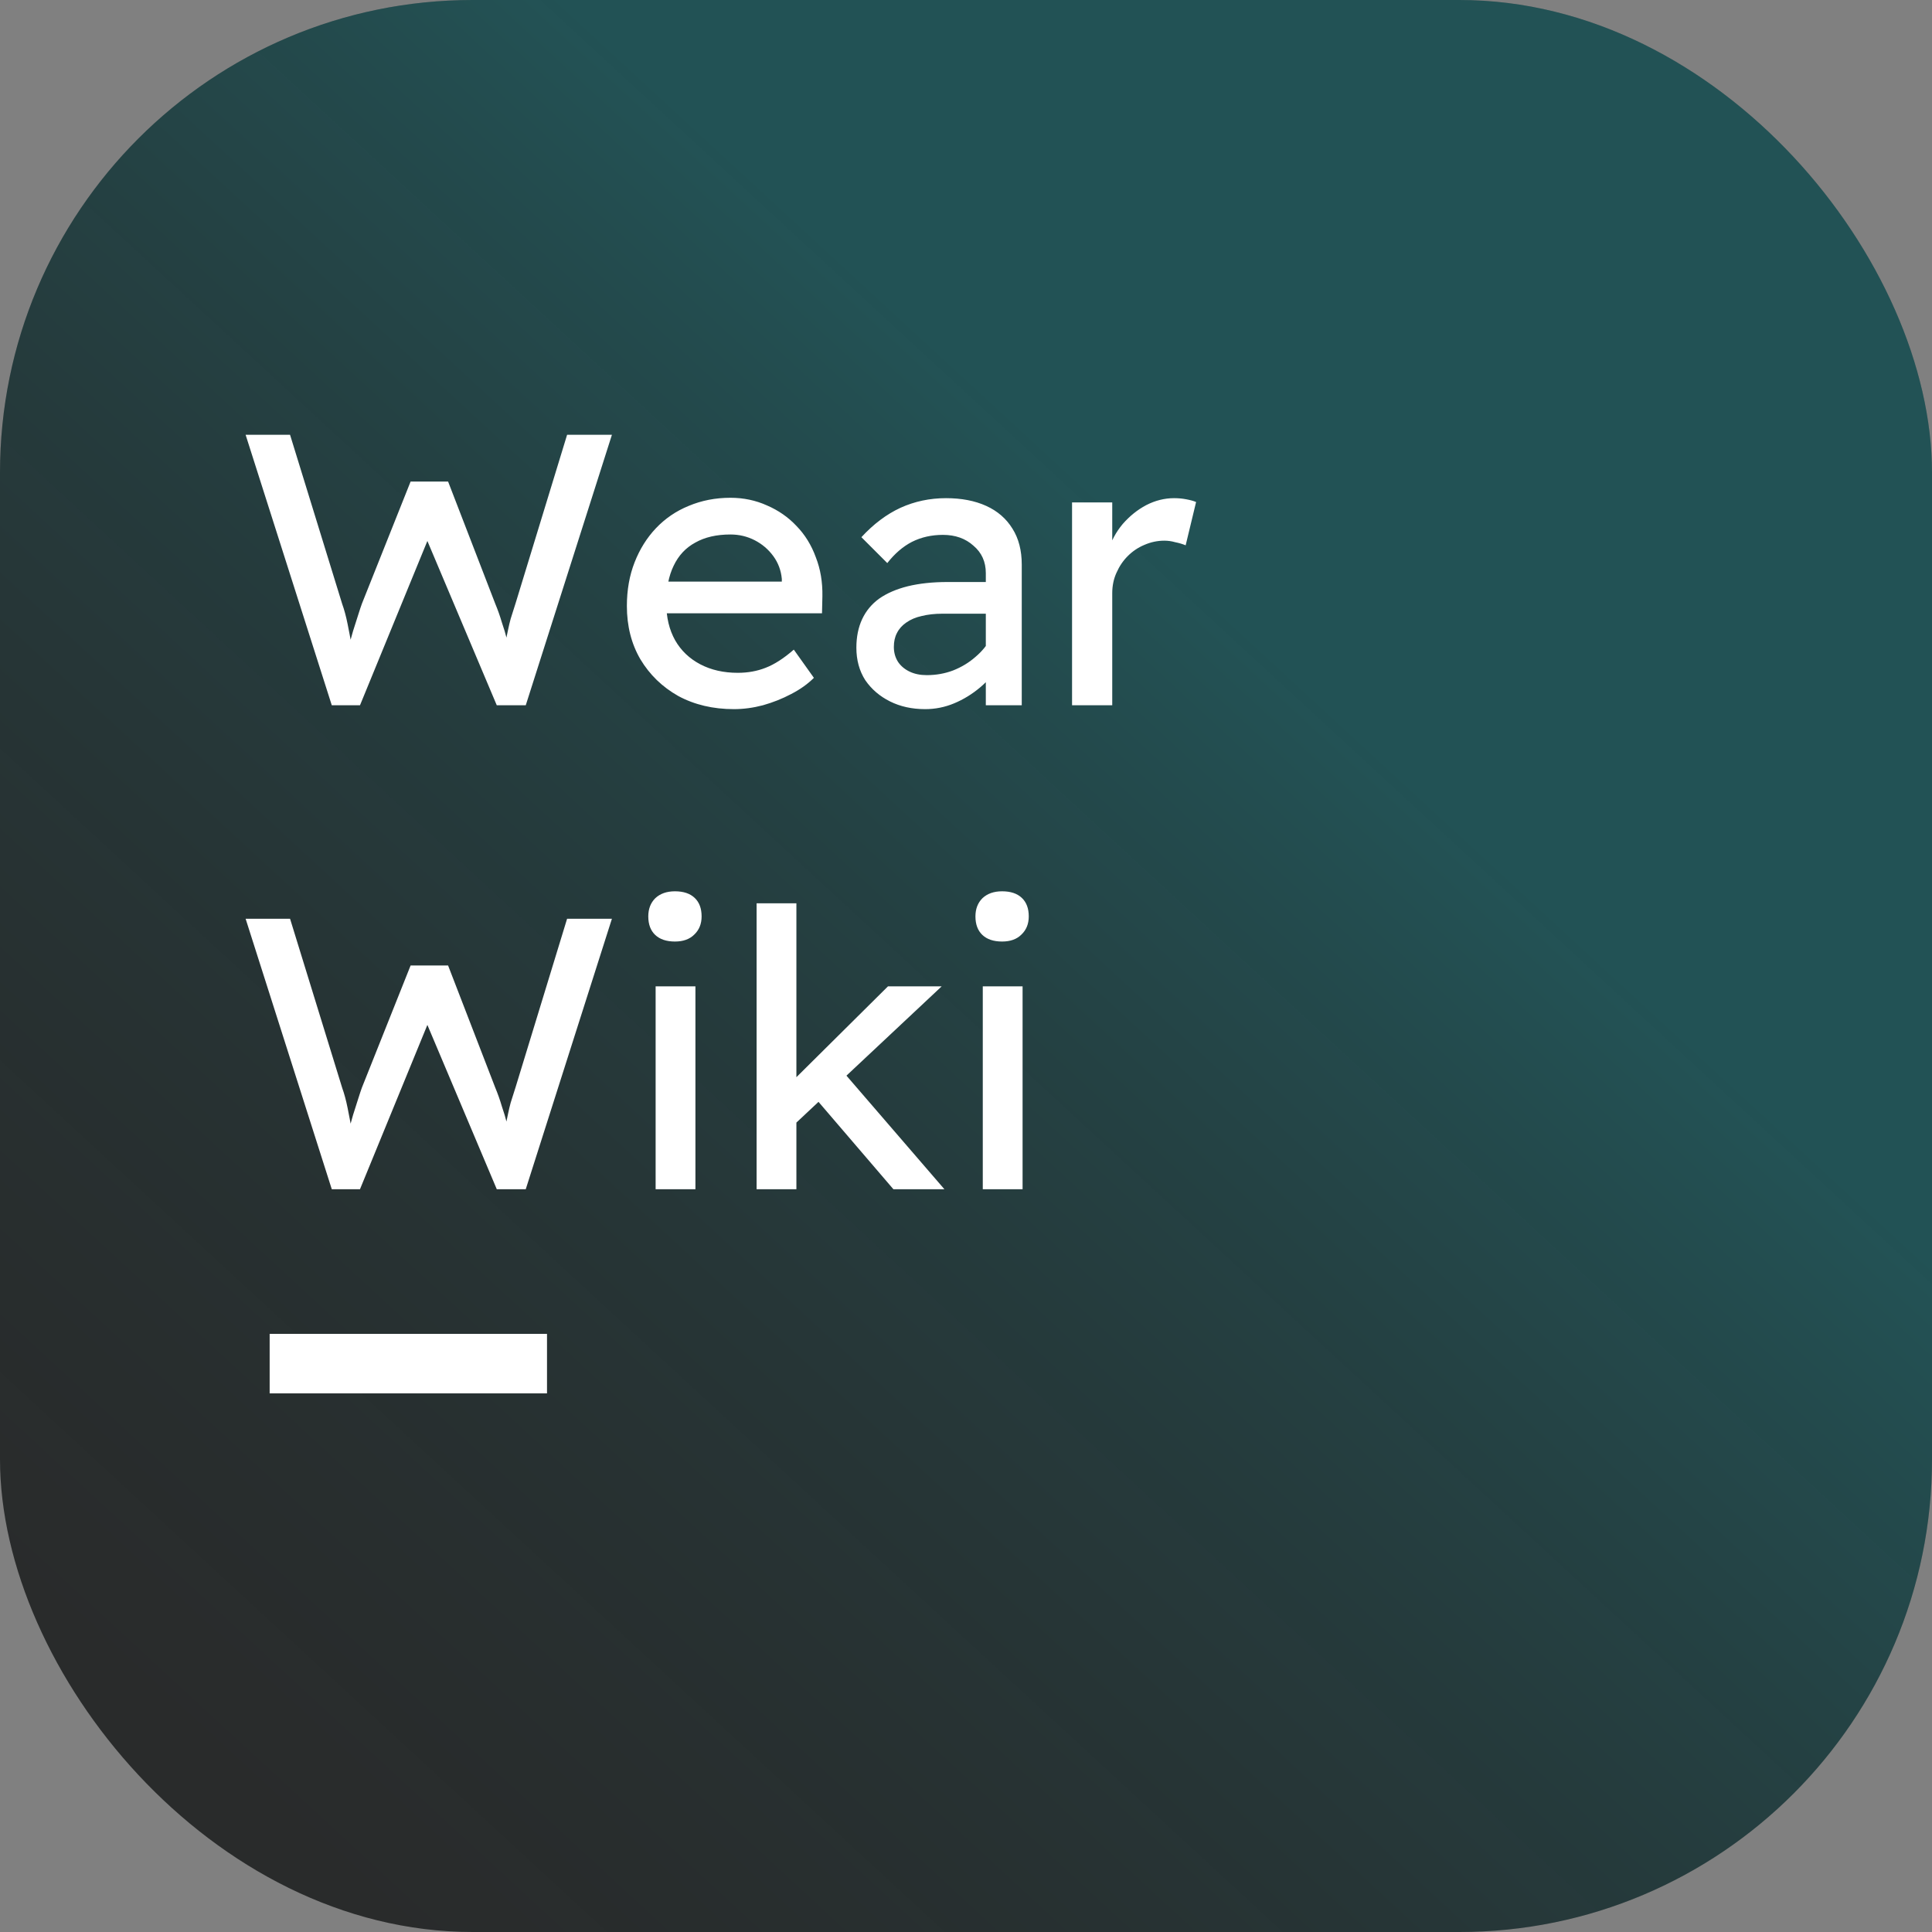 <svg width="515" height="515" viewBox="0 0 515 515" fill="none" xmlns="http://www.w3.org/2000/svg">
<rect x="0" y="0" width="515" height="515" fill="#808080" stroke="none"/>
<rect width="515" height="515" rx="126" fill="#2B2B2B"/>
<rect width="515" height="515" rx="126" fill="url(#paint0_linear_295_2)" fill-opacity="0.2"/>
<path d="M88.441 188L65.472 115.9H77.317L91.222 161.014C91.771 162.525 92.252 164.31 92.664 166.37C93.076 168.43 93.454 170.421 93.797 172.344C94.209 174.198 94.518 175.674 94.724 176.773L91.737 176.67C92.767 173.031 93.557 170.215 94.106 168.224C94.724 166.233 95.205 164.722 95.548 163.692C95.891 162.593 96.2 161.666 96.475 160.911L109.453 128.363H119.444L132.01 160.911C132.697 162.559 133.28 164.207 133.761 165.855C134.31 167.434 134.791 169.048 135.203 170.696C135.615 172.275 136.061 173.958 136.542 175.743L133.864 176.464C134.207 174.61 134.448 173.168 134.585 172.138C134.791 171.039 134.963 170.147 135.1 169.46C135.237 168.773 135.375 168.121 135.512 167.503C135.649 166.816 135.855 165.958 136.13 164.928C136.473 163.898 136.92 162.49 137.469 160.705L151.168 115.9H163.116L140.147 188H132.422L113.367 142.886L114.294 143.298L95.96 188H88.441ZM195.633 189.03C190.071 189.03 185.127 187.863 180.801 185.528C176.544 183.125 173.179 179.863 170.707 175.743C168.304 171.623 167.102 166.885 167.102 161.529C167.102 157.272 167.789 153.392 169.162 149.89C170.536 146.388 172.424 143.367 174.827 140.826C177.299 138.217 180.218 136.225 183.582 134.852C187.016 133.41 190.724 132.689 194.706 132.689C198.208 132.689 201.47 133.376 204.491 134.749C207.513 136.054 210.122 137.873 212.319 140.208C214.585 142.543 216.302 145.324 217.469 148.551C218.705 151.71 219.289 155.177 219.22 158.954L219.117 163.486H174.93L172.561 155.04H209.95L208.405 156.791V154.319C208.199 152.053 207.444 150.027 206.139 148.242C204.835 146.457 203.187 145.049 201.195 144.019C199.204 142.989 197.041 142.474 194.706 142.474C190.998 142.474 187.874 143.195 185.333 144.637C182.793 146.01 180.87 148.07 179.565 150.817C178.261 153.495 177.608 156.825 177.608 160.808C177.608 164.585 178.398 167.881 179.977 170.696C181.557 173.443 183.788 175.571 186.672 177.082C189.556 178.593 192.887 179.348 196.663 179.348C199.341 179.348 201.813 178.902 204.079 178.009C206.414 177.116 208.92 175.503 211.598 173.168L216.954 180.687C215.306 182.335 213.281 183.777 210.877 185.013C208.543 186.249 206.036 187.245 203.358 188C200.749 188.687 198.174 189.03 195.633 189.03ZM262.783 188V152.774C262.783 149.753 261.684 147.315 259.487 145.461C257.358 143.538 254.646 142.577 251.35 142.577C248.329 142.577 245.582 143.195 243.11 144.431C240.707 145.667 238.509 147.555 236.518 150.096L229.617 143.195C232.844 139.693 236.312 137.084 240.02 135.367C243.797 133.65 247.848 132.792 252.174 132.792C256.294 132.792 259.865 133.479 262.886 134.852C265.907 136.225 268.242 138.251 269.89 140.929C271.538 143.538 272.362 146.731 272.362 150.508V188H262.783ZM246.612 189.03C243.11 189.03 239.986 188.343 237.239 186.97C234.492 185.597 232.295 183.708 230.647 181.305C229.068 178.833 228.278 175.949 228.278 172.653C228.278 169.769 228.793 167.228 229.823 165.031C230.853 162.834 232.364 161.014 234.355 159.572C236.415 158.13 238.956 157.031 241.977 156.276C245.067 155.521 248.603 155.143 252.586 155.143H267.624L266.697 163.589H251.247C249.187 163.589 247.333 163.795 245.685 164.207C244.106 164.55 242.732 165.134 241.565 165.958C240.466 166.713 239.642 167.64 239.093 168.739C238.544 169.769 238.269 171.005 238.269 172.447C238.269 173.958 238.647 175.297 239.402 176.464C240.157 177.563 241.187 178.421 242.492 179.039C243.797 179.657 245.307 179.966 247.024 179.966C249.496 179.966 251.831 179.554 254.028 178.73C256.294 177.837 258.285 176.636 260.002 175.125C261.787 173.614 263.161 171.932 264.122 170.078L266.594 176.979C265.152 179.382 263.367 181.477 261.238 183.262C259.109 185.047 256.809 186.455 254.337 187.485C251.865 188.515 249.29 189.03 246.612 189.03ZM285.77 188V133.925H296.482V150.92L295.452 146.8C296.208 144.191 297.478 141.822 299.263 139.693C301.117 137.564 303.212 135.882 305.546 134.646C307.95 133.41 310.422 132.792 312.962 132.792C314.13 132.792 315.228 132.895 316.258 133.101C317.357 133.307 318.215 133.547 318.833 133.822L316.052 145.358C315.228 145.015 314.301 144.74 313.271 144.534C312.31 144.259 311.349 144.122 310.387 144.122C308.533 144.122 306.748 144.5 305.031 145.255C303.383 145.942 301.907 146.937 300.602 148.242C299.366 149.478 298.371 150.954 297.615 152.671C296.86 154.319 296.482 156.139 296.482 158.13V188H285.77ZM88.441 317L65.472 244.9H77.317L91.222 290.014C91.771 291.525 92.252 293.31 92.664 295.37C93.076 297.43 93.454 299.421 93.797 301.344C94.209 303.198 94.518 304.674 94.724 305.773L91.737 305.67C92.767 302.031 93.557 299.215 94.106 297.224C94.724 295.233 95.205 293.722 95.548 292.692C95.891 291.593 96.2 290.666 96.475 289.911L109.453 257.363H119.444L132.01 289.911C132.697 291.559 133.28 293.207 133.761 294.855C134.31 296.434 134.791 298.048 135.203 299.696C135.615 301.275 136.061 302.958 136.542 304.743L133.864 305.464C134.207 303.61 134.448 302.168 134.585 301.138C134.791 300.039 134.963 299.147 135.1 298.46C135.237 297.773 135.375 297.121 135.512 296.503C135.649 295.816 135.855 294.958 136.13 293.928C136.473 292.898 136.92 291.49 137.469 289.705L151.168 244.9H163.116L140.147 317H132.422L113.367 271.886L114.294 272.298L95.96 317H88.441ZM174.765 317V262.925H185.374V317H174.765ZM179.915 250.977C177.649 250.977 175.898 250.393 174.662 249.226C173.426 248.059 172.808 246.411 172.808 244.282C172.808 242.291 173.426 240.677 174.662 239.441C175.966 238.205 177.717 237.587 179.915 237.587C182.181 237.587 183.932 238.171 185.168 239.338C186.404 240.505 187.022 242.153 187.022 244.282C187.022 246.273 186.369 247.887 185.065 249.123C183.829 250.359 182.112 250.977 179.915 250.977ZM211.363 300.108L210.848 288.572L236.701 262.925H251.018L211.363 300.108ZM201.681 317V240.78H212.29V317H201.681ZM238.143 317L217.749 293.207L225.268 286.306L251.739 317H238.143ZM261.973 317V262.925H272.582V317H261.973ZM267.123 250.977C264.857 250.977 263.106 250.393 261.87 249.226C260.634 248.059 260.016 246.411 260.016 244.282C260.016 242.291 260.634 240.677 261.87 239.441C263.174 238.205 264.925 237.587 267.123 237.587C269.389 237.587 271.14 238.171 272.376 239.338C273.612 240.505 274.23 242.153 274.23 244.282C274.23 246.273 273.577 247.887 272.273 249.123C271.037 250.359 269.32 250.977 267.123 250.977Z" fill="white"/>
<path d="M71.88 371.424V355.564H145.812V371.424H71.88Z" fill="white"/>
<defs>
<linearGradient id="paint0_linear_295_2" x1="-1.29402e-05" y1="566.5" x2="352" y2="185" gradientUnits="userSpaceOnUse">
<stop stop-opacity="0"/>
<stop offset="1" stop-color="#00F0FF"/>
</linearGradient>
</defs>
</svg>
